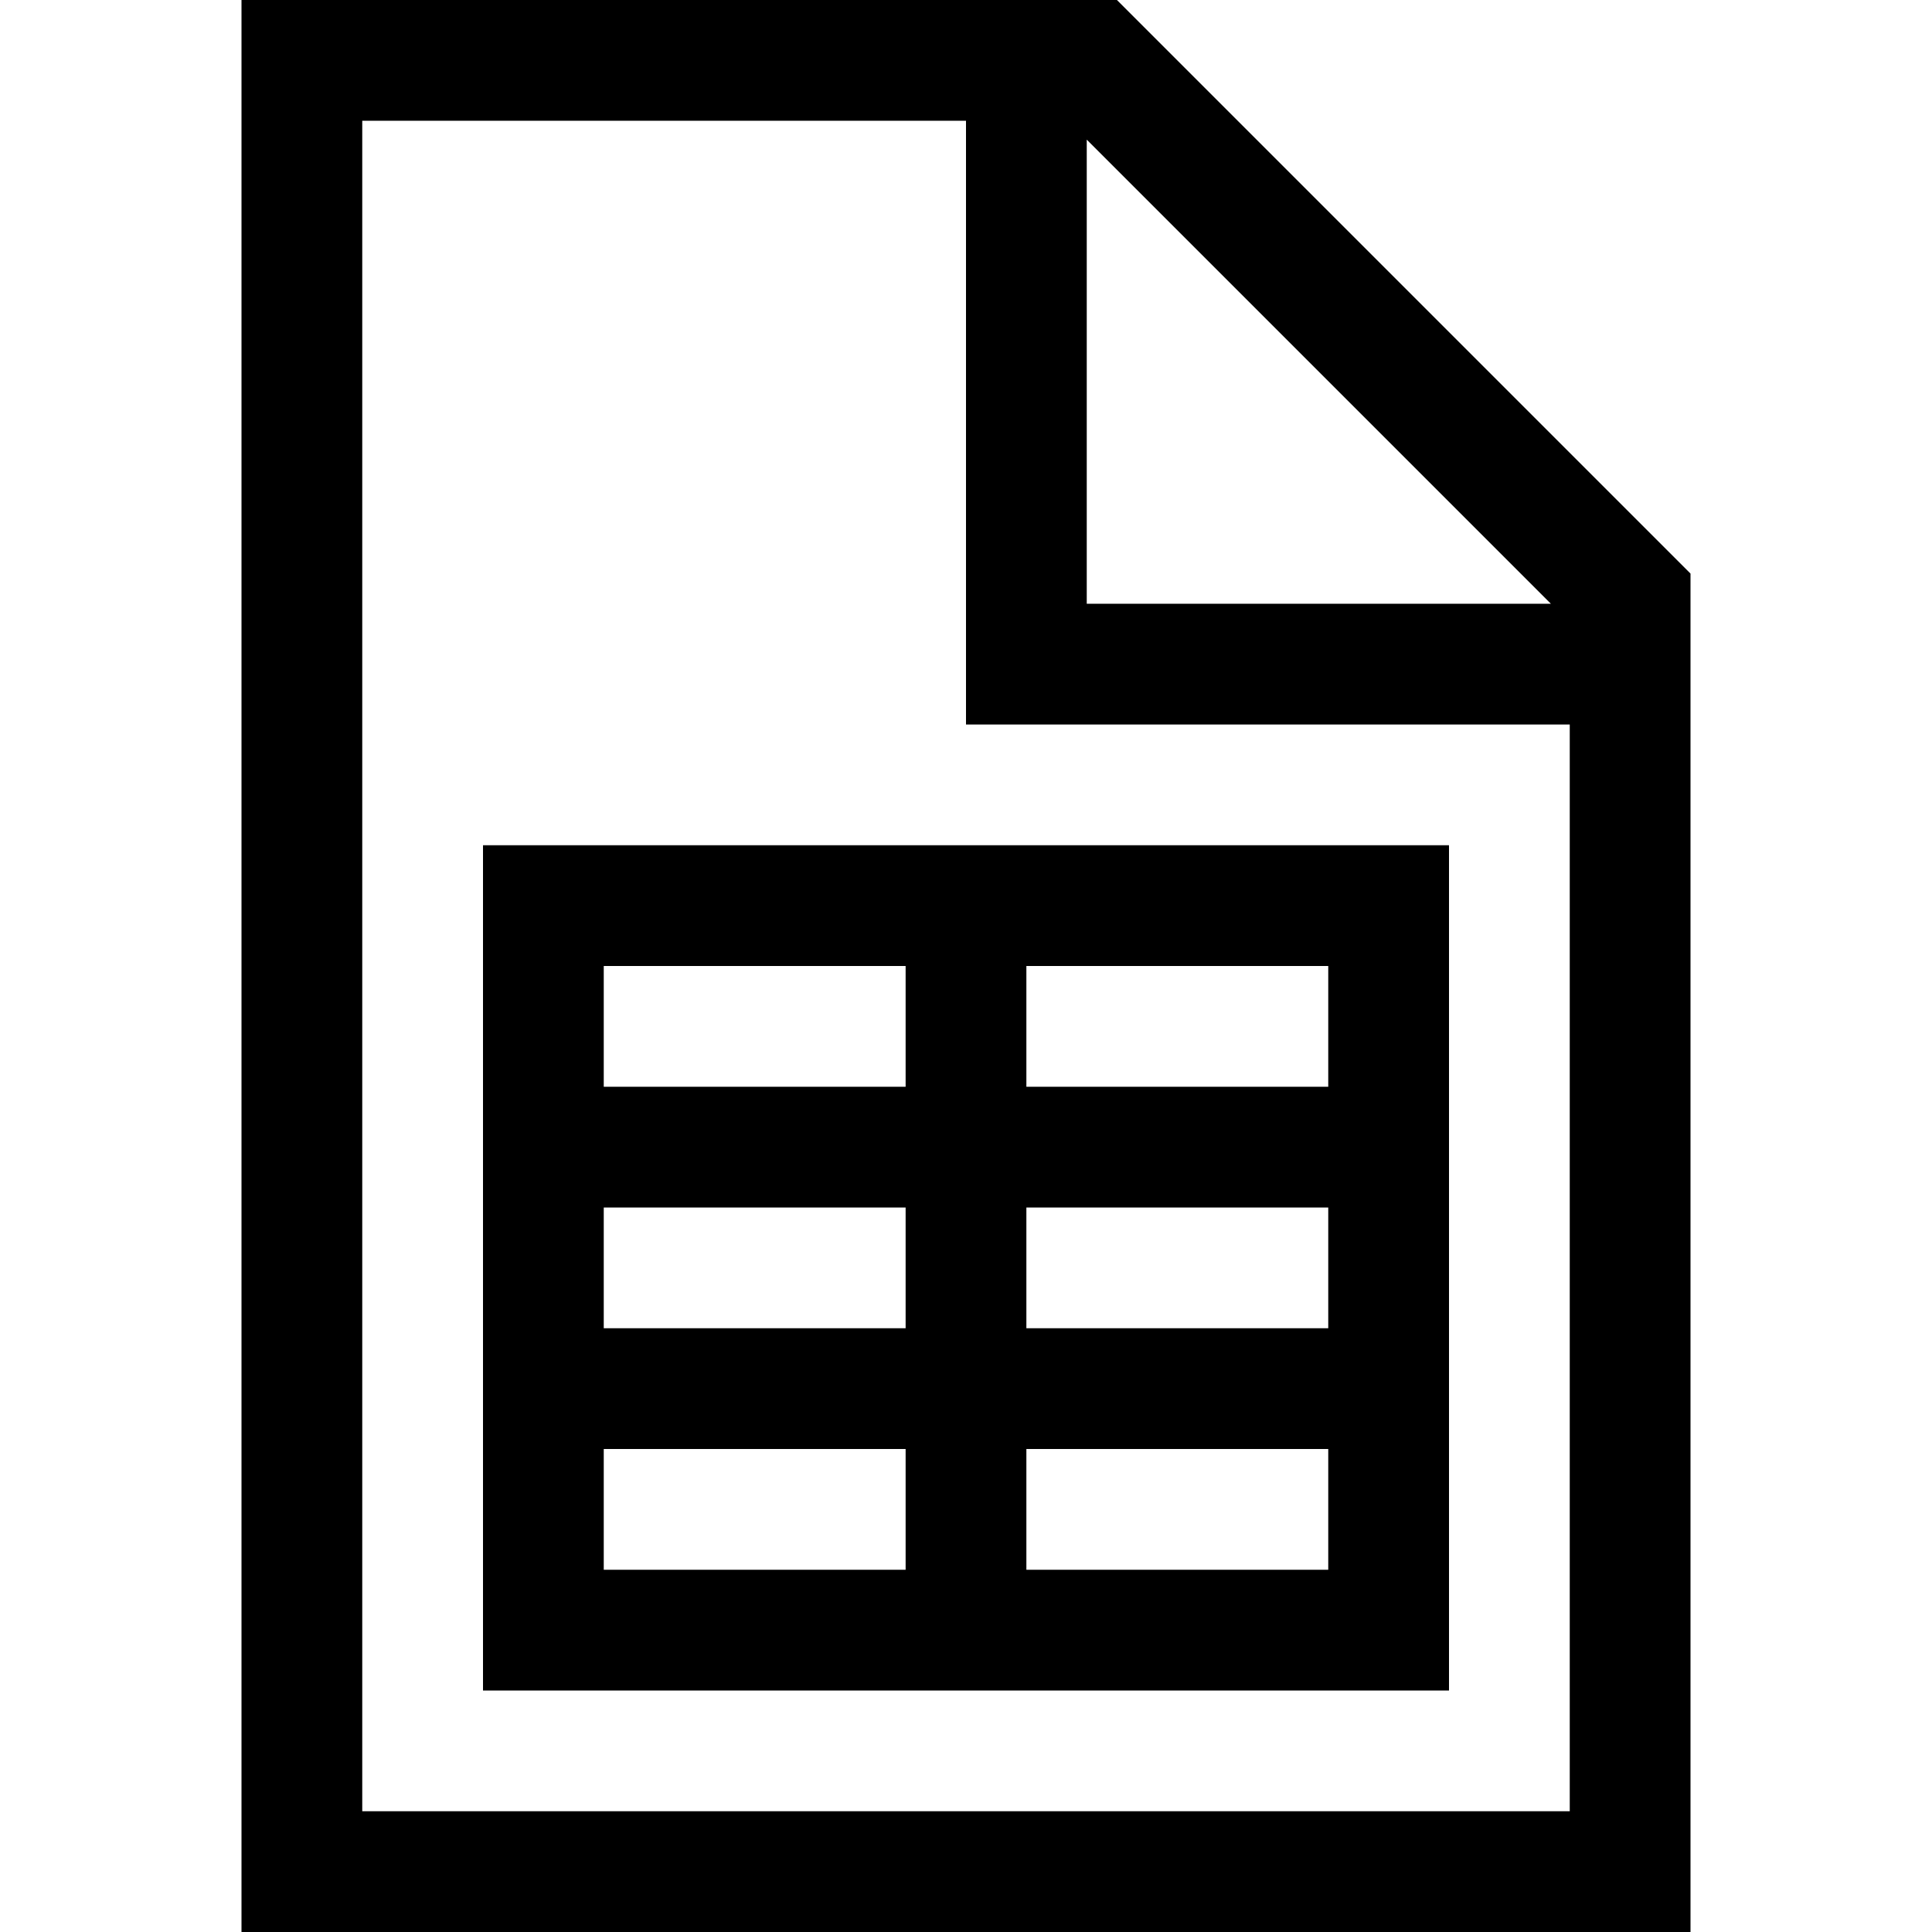 <svg xmlns="http://www.w3.org/2000/svg" viewBox="0 0 512 512">
  <path d="M 416 480 L 96 480 L 416 480 L 96 480 L 96 32 L 96 32 L 256 32 L 256 32 L 256 176 L 256 176 L 256 192 L 256 192 L 272 192 L 416 192 L 416 480 L 416 480 Z M 288 37 L 411 160 L 288 37 L 411 160 L 288 160 L 288 160 L 288 37 L 288 37 Z M 296 0 L 96 0 L 296 0 L 64 0 L 64 32 L 64 32 L 64 480 L 64 480 L 64 512 L 64 512 L 96 512 L 448 512 L 448 480 L 448 480 L 448 152 L 448 152 L 296 0 L 296 0 Z M 240 256 L 240 288 L 240 256 L 240 288 L 160 288 L 160 288 L 160 256 L 160 256 L 240 256 L 240 256 Z M 160 320 L 240 320 L 160 320 L 240 320 L 240 352 L 240 352 L 160 352 L 160 352 L 160 320 L 160 320 Z M 272 320 L 352 320 L 272 320 L 352 320 L 352 352 L 352 352 L 272 352 L 272 352 L 272 320 L 272 320 Z M 160 384 L 240 384 L 160 384 L 240 384 L 240 416 L 240 416 L 160 416 L 160 416 L 160 384 L 160 384 Z M 272 384 L 352 384 L 272 384 L 352 384 L 352 416 L 352 416 L 272 416 L 272 416 L 272 384 L 272 384 Z M 256 448 L 272 448 L 256 448 L 384 448 L 384 416 L 384 416 L 384 384 L 384 384 L 384 368 L 384 368 L 384 352 L 384 352 L 384 320 L 384 320 L 384 304 L 384 304 L 384 288 L 384 288 L 384 256 L 384 256 L 384 224 L 384 224 L 352 224 L 128 224 L 128 256 L 128 256 L 128 288 L 128 288 L 128 304 L 128 304 L 128 320 L 128 320 L 128 352 L 128 352 L 128 368 L 128 368 L 128 384 L 128 384 L 128 416 L 128 416 L 128 448 L 128 448 L 160 448 L 256 448 Z M 272 288 L 272 256 L 272 288 L 272 256 L 352 256 L 352 256 L 352 288 L 352 288 L 272 288 L 272 288 Z" />
</svg>